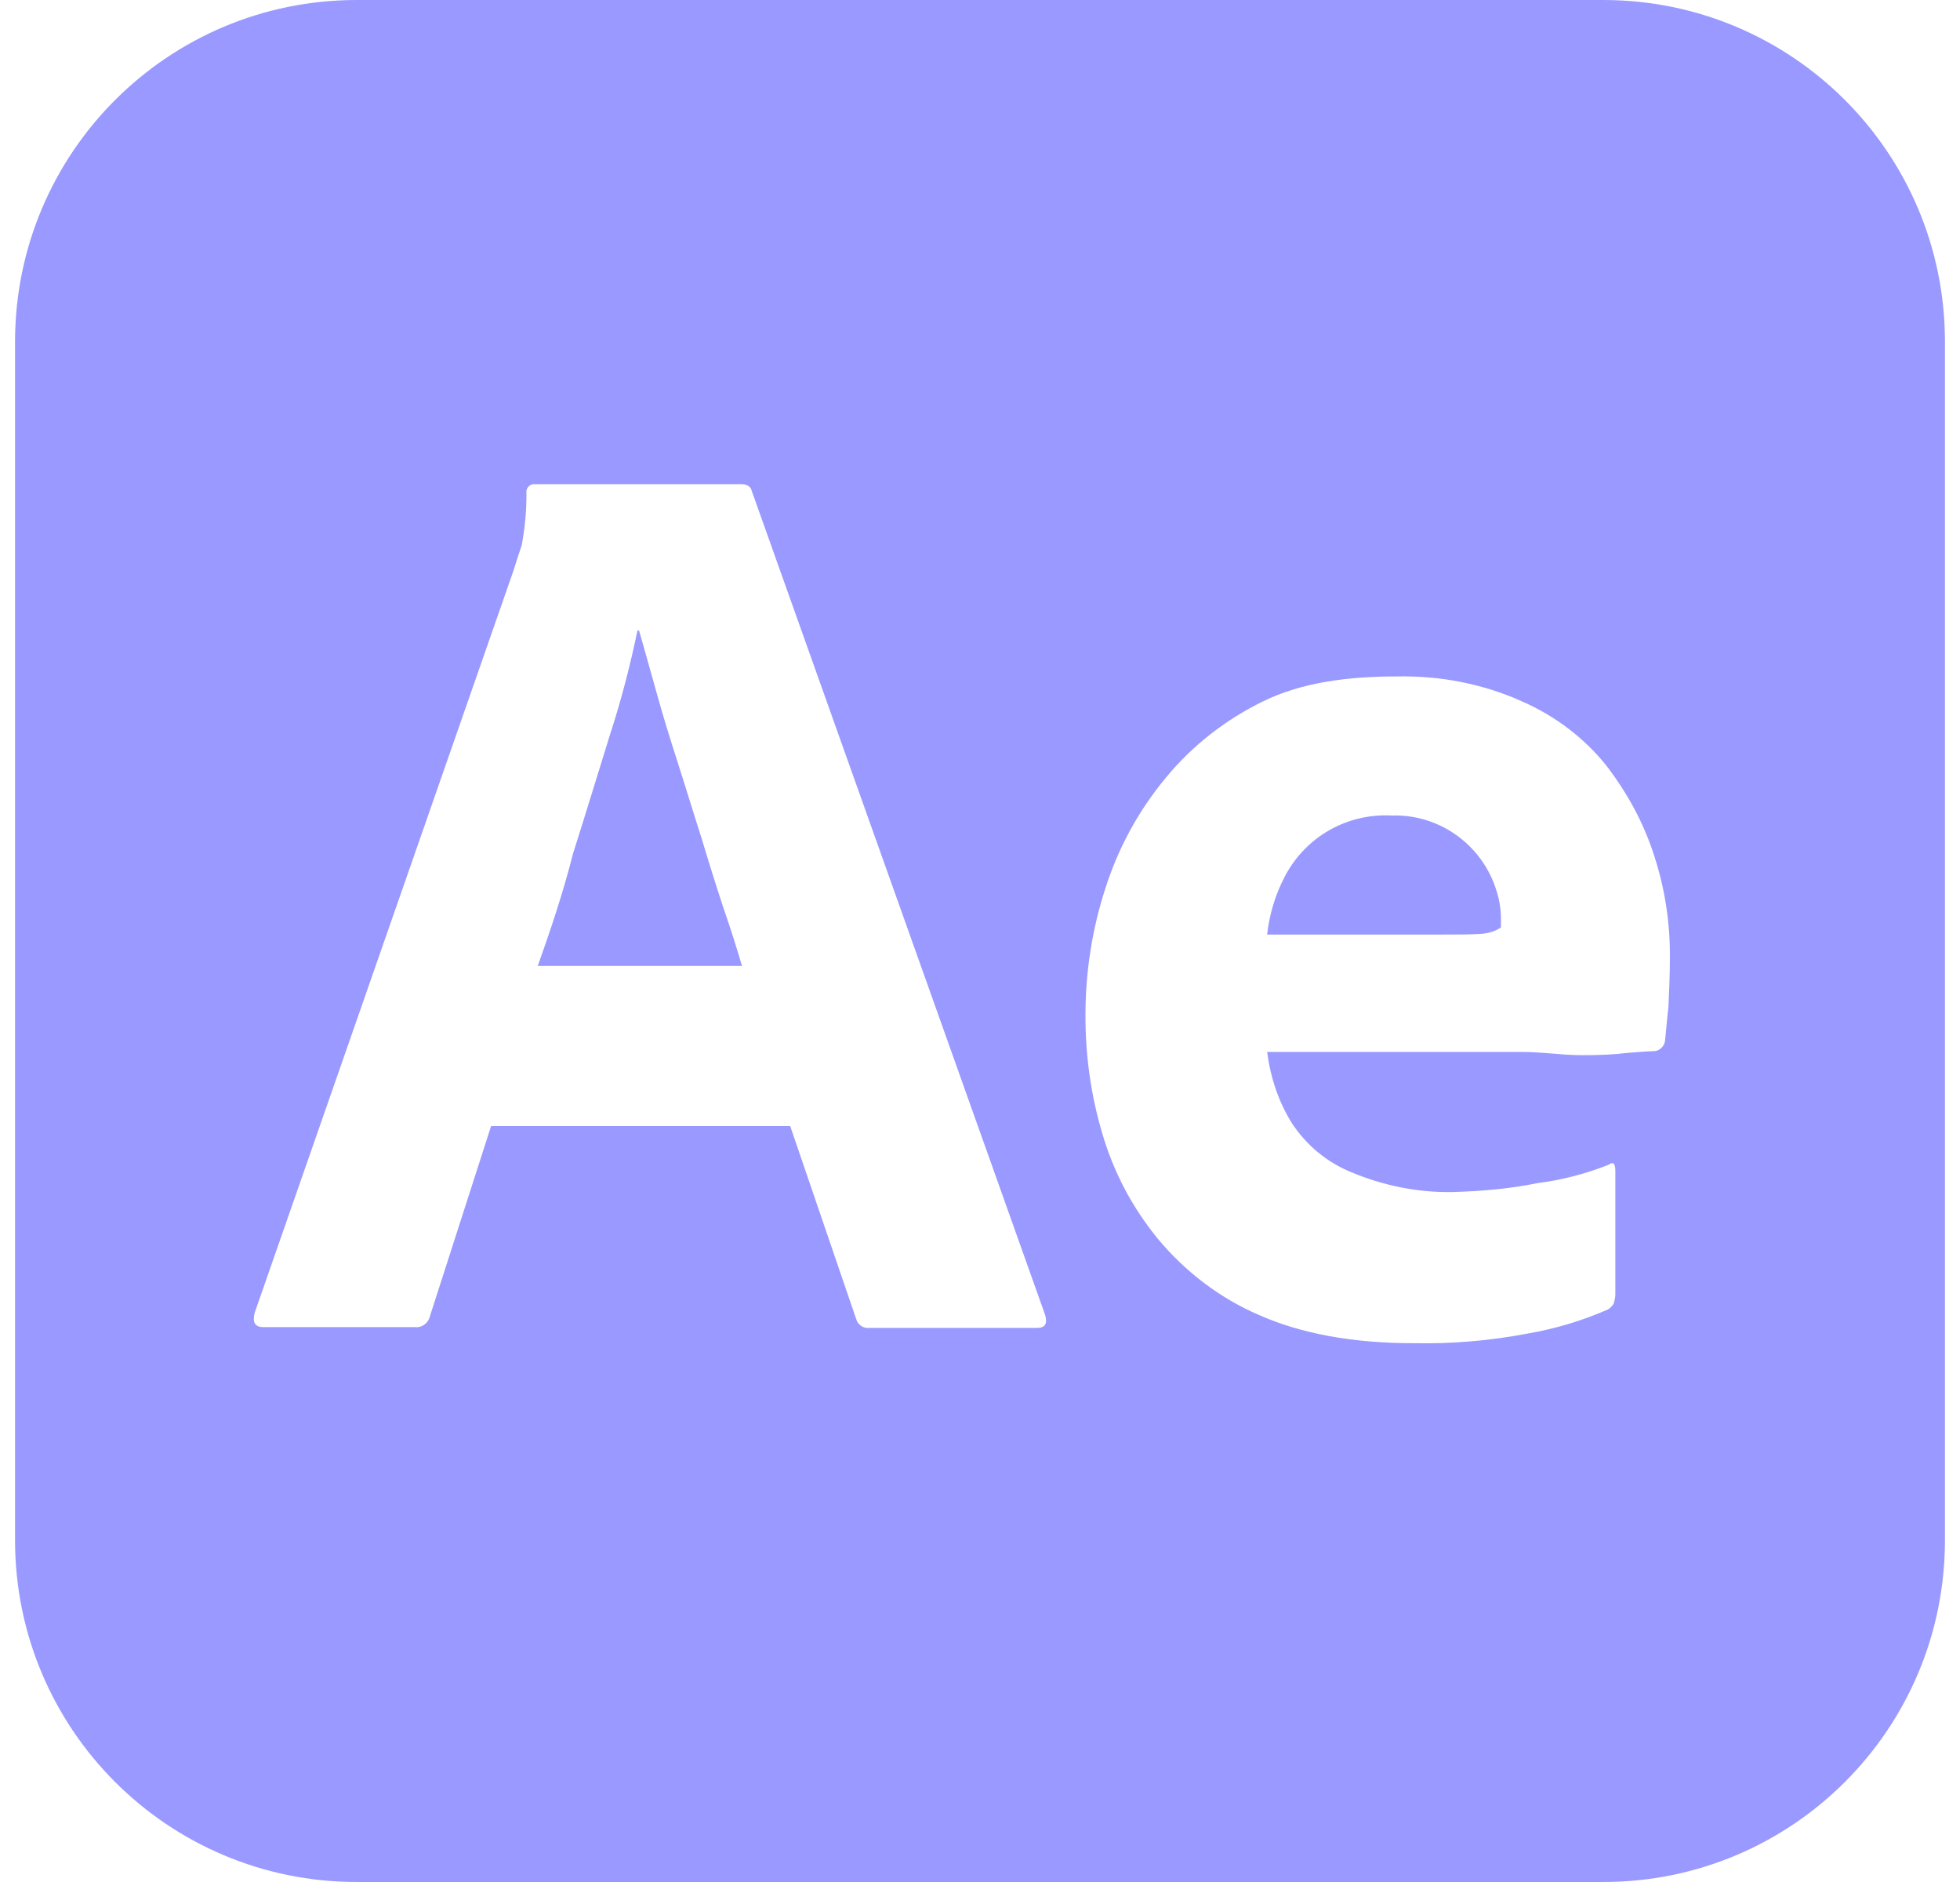 <svg fill="#9999FF" role="img" viewBox="0 0 25 24" xmlns="http://www.w3.org/2000/svg"><title>Adobe After Effects</title><path d="M8.951 10.697c-0.103-0.318-0.195-0.626-0.297-0.943s-0.195-0.615-0.277-0.913c-0.082-0.287-0.154-0.554-0.226-0.8h-0.02c-0.092 0.441-0.205 0.882-0.349 1.323-0.154 0.492-0.308 1.005-0.472 1.518-0.133 0.523-0.297 1.005-0.451 1.436h2.605c-0.062-0.215-0.144-0.472-0.236-0.739-0.092-0.277-0.185-0.574-0.277-0.882z m8.8-0.297c-0.564-0.031-1.097 0.267-1.364 0.779-0.123 0.236-0.195 0.482-0.225 0.739h2.163c0.267 0 0.462 0 0.584-0.01 0.082-0.01 0.164-0.031 0.236-0.082v-0.103c0-0.133-0.022-0.256-0.062-0.379-0.183-0.574-0.726-0.964-1.332-0.944zM20.449 0H4.551C2.141 0 0.192 1.949 0.192 4.359v15.282c0 2.41 1.949 4.359 4.359 4.359h15.898c2.41 0 4.359-1.949 4.359-4.359V4.359C24.808 1.949 22.859 0 20.449 0z m-7.221 16.934h-2.143c-0.072 0.01-0.144-0.042-0.164-0.112l-0.842-2.462H6.264l-0.779 2.421c-0.021 0.092-0.103 0.154-0.195 0.143H3.362c-0.113 0-0.144-0.062-0.113-0.185L6.551 7.272c0.031-0.103 0.062-0.195 0.103-0.318 0.041-0.215 0.062-0.441 0.061-0.667-0.01-0.051 0.031-0.103 0.082-0.113h2.657c0.072 0 0.123 0.031 0.133 0.082l3.744 10.513c0.031 0.113 0.001 0.165-0.103 0.165z m8.053-4.093c-0.022 0.194-0.032 0.338-0.043 0.431-0.01 0.072-0.071 0.133-0.143 0.133-0.062 0-0.174 0.01-0.339 0.022-0.163 0.021-0.359 0.03-0.593 0.029-0.236 0-0.483-0.041-0.749-0.041h-3.251c0.04 0.318 0.144 0.636 0.318 0.913 0.186 0.278 0.442 0.492 0.747 0.617 0.41 0.174 0.863 0.267 1.314 0.256 0.359-0.011 0.717-0.041 1.066-0.113 0.319-0.04 0.626-0.122 0.914-0.236 0.051-0.04 0.082-0.021 0.082 0.082v1.571c0 0.04-0.01 0.082-0.022 0.122-0.022 0.031-0.041 0.052-0.071 0.071-0.328 0.144-0.667 0.246-1.025 0.308-0.483 0.092-0.964 0.133-1.457 0.123-0.781 0-1.436-0.123-1.969-0.359-0.503-0.216-0.945-0.555-1.293-0.974-0.327-0.4-0.564-0.851-0.708-1.344-0.144-0.483-0.214-0.986-0.214-1.498 0-0.553 0.082-1.097 0.256-1.631 0.164-0.513 0.421-0.985 0.769-1.405 0.338-0.41 0.758-0.738 1.24-0.974 0.483-0.236 1.056-0.318 1.713-0.318 0.545-0.01 1.087 0.092 1.59 0.318 0.421 0.185 0.79 0.462 1.077 0.82 0.267 0.349 0.482 0.738 0.616 1.169 0.132 0.41 0.194 0.831 0.194 1.252 0 0.246-0.01 0.462-0.019 0.656z"/></svg>